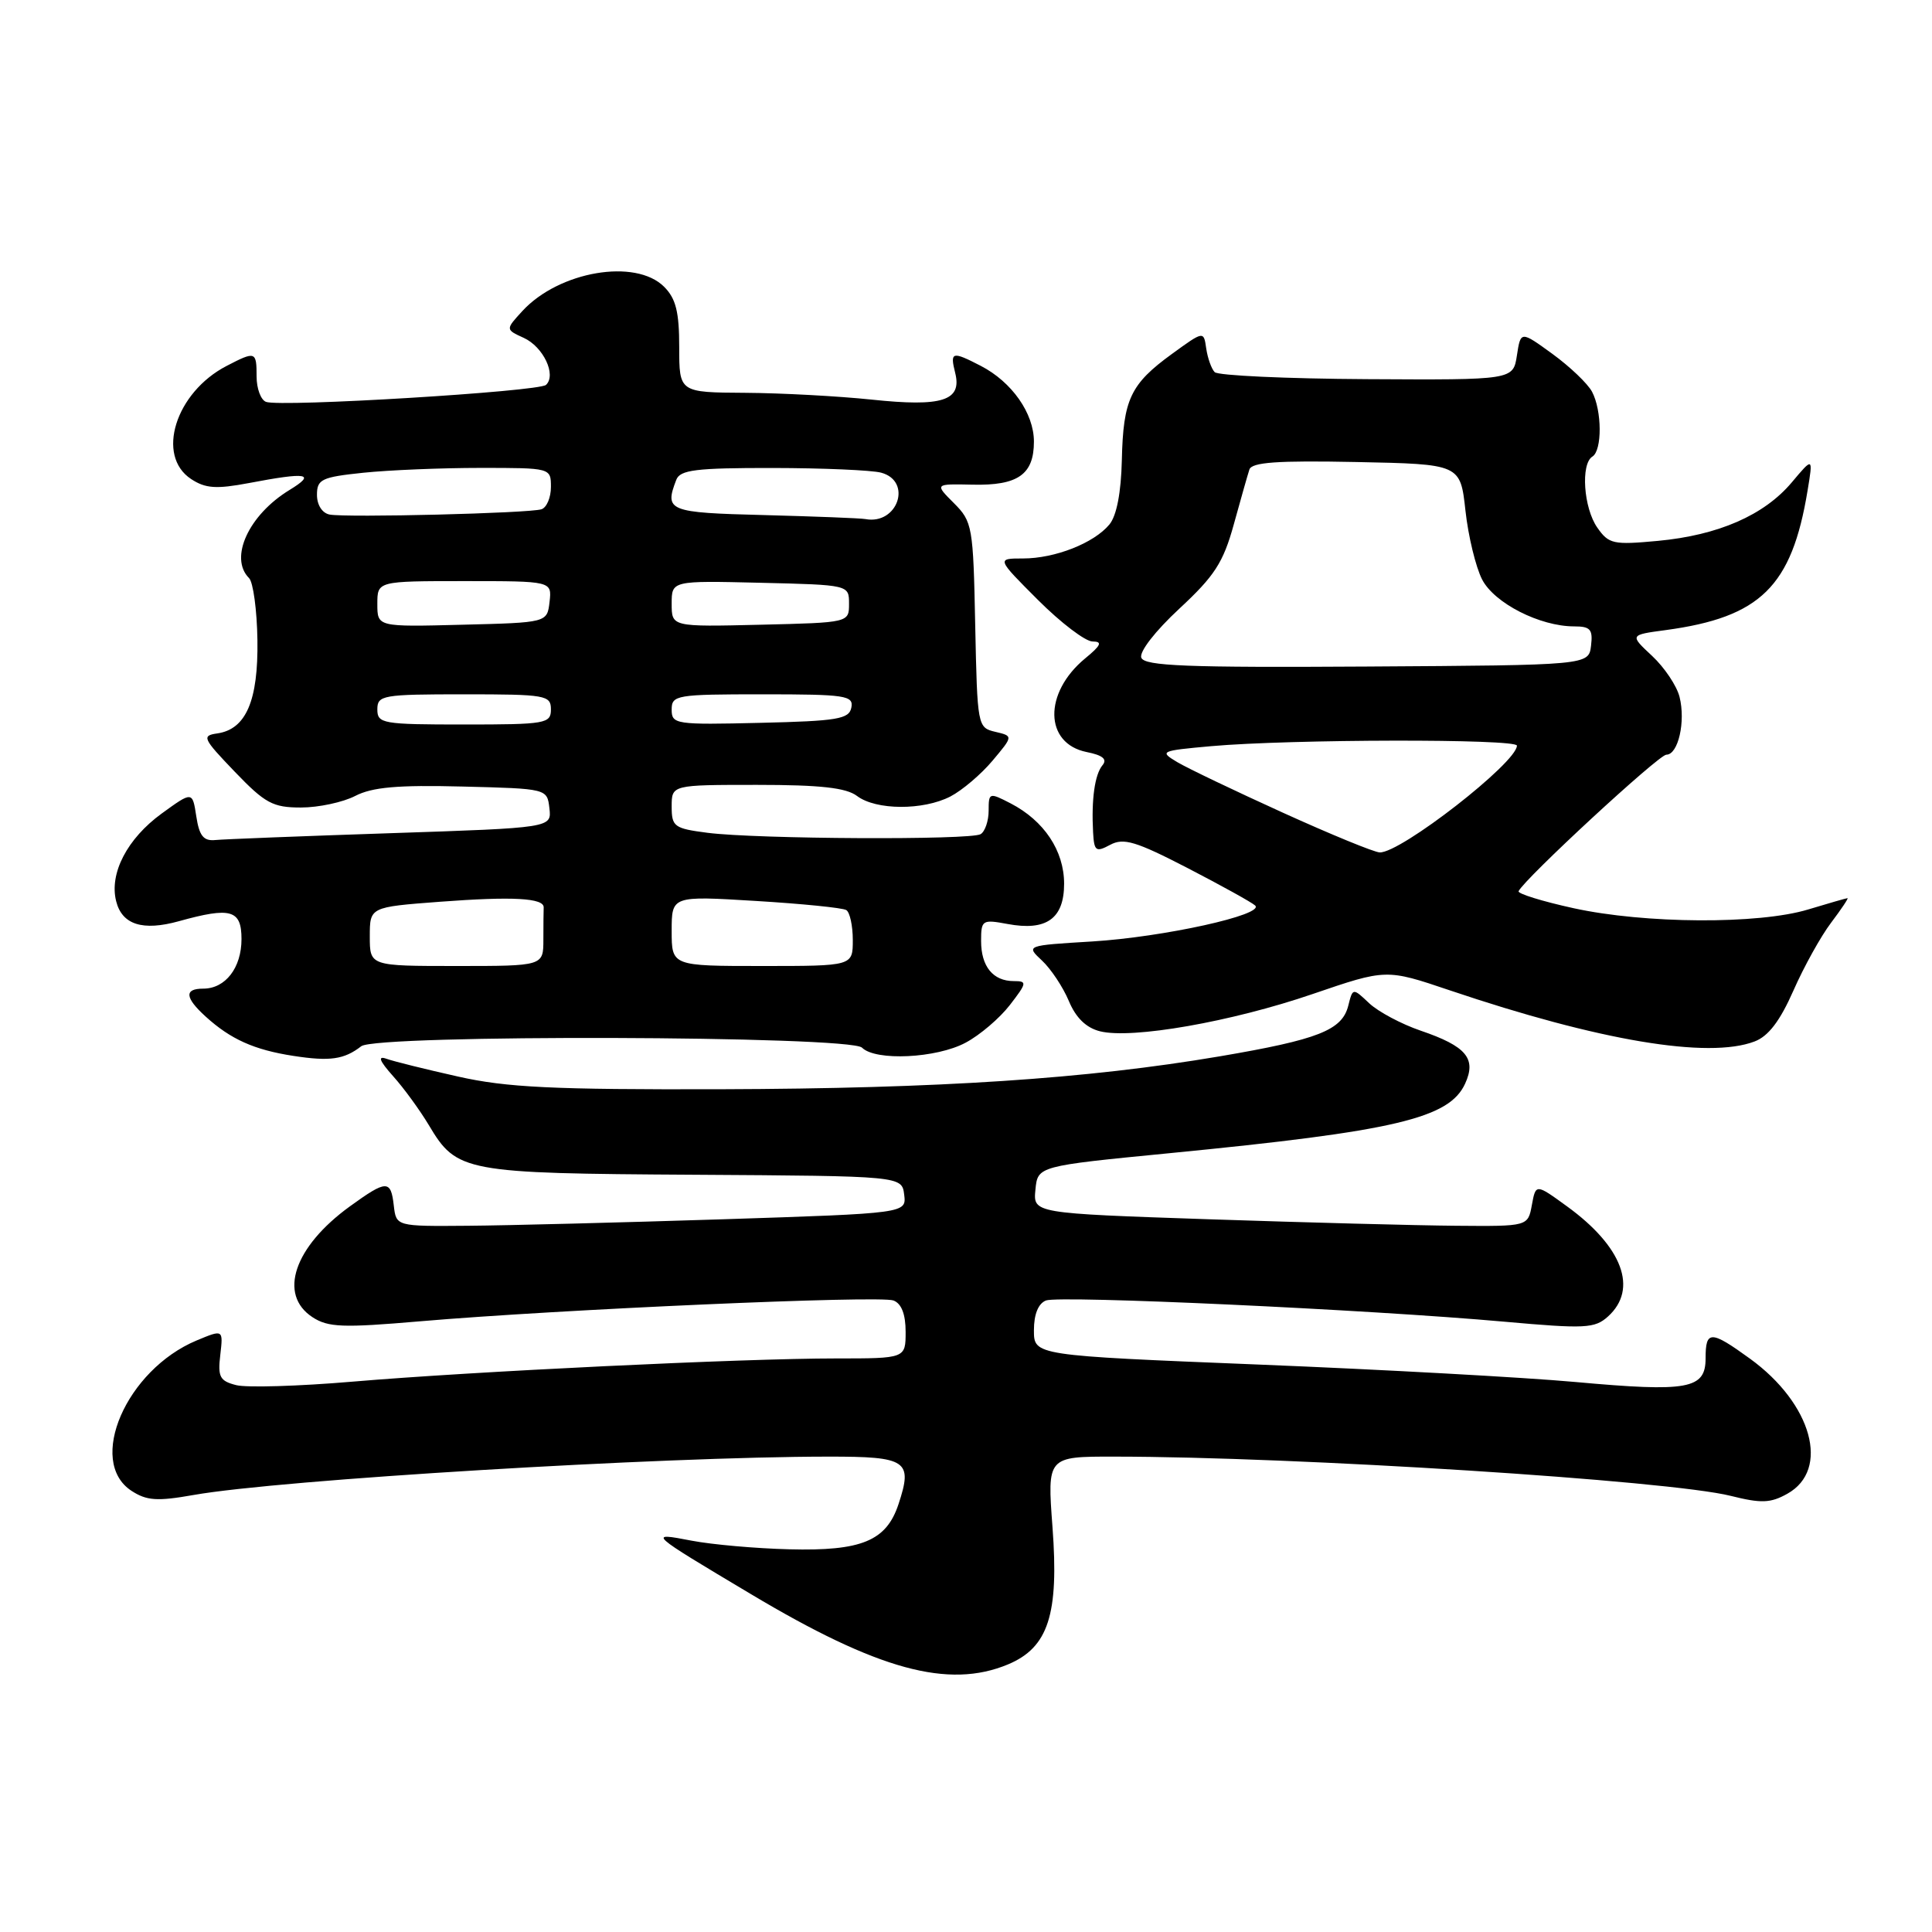 <?xml version="1.0" encoding="UTF-8" standalone="no"?>
<!DOCTYPE svg PUBLIC "-//W3C//DTD SVG 1.1//EN" "http://www.w3.org/Graphics/SVG/1.1/DTD/svg11.dtd" >
<svg xmlns="http://www.w3.org/2000/svg" xmlns:xlink="http://www.w3.org/1999/xlink" version="1.1" viewBox="0 0 256 256">
 <g >
 <path fill="currentColor"
d=" M 133.57 220.54 C 138.91 218.30 140.33 213.93 139.46 202.34 C 138.76 193.00 138.76 193.00 147.63 193.01 C 171.80 193.02 221.21 196.17 229.33 198.21 C 233.37 199.22 234.60 199.18 236.83 197.93 C 242.53 194.75 240.11 185.99 231.88 180.03 C 226.68 176.26 226.00 176.25 226.00 179.98 C 226.00 184.06 223.71 184.48 208.73 183.12 C 202.00 182.51 183.11 181.47 166.75 180.81 C 137.00 179.61 137.00 179.61 137.00 176.27 C 137.00 174.14 137.58 172.72 138.60 172.32 C 140.41 171.63 181.31 173.52 199.32 175.13 C 210.06 176.09 211.31 176.03 213.07 174.44 C 217.09 170.80 215.00 165.19 207.64 159.85 C 203.50 156.84 203.50 156.84 202.98 159.67 C 202.46 162.50 202.46 162.50 192.98 162.42 C 187.77 162.38 173.01 161.99 160.20 161.56 C 136.89 160.77 136.89 160.77 137.20 157.64 C 137.50 154.51 137.50 154.51 155.00 152.80 C 184.89 149.88 192.04 148.19 194.14 143.58 C 195.66 140.26 194.29 138.63 188.25 136.57 C 185.70 135.70 182.64 134.07 181.43 132.94 C 179.25 130.88 179.25 130.88 178.65 133.27 C 177.83 136.51 174.67 137.75 161.62 139.97 C 143.97 142.96 124.55 144.24 95.50 144.33 C 73.20 144.39 67.14 144.10 60.70 142.65 C 56.41 141.69 52.13 140.63 51.20 140.29 C 50.01 139.87 50.27 140.56 52.09 142.60 C 53.52 144.19 55.64 147.11 56.82 149.08 C 60.53 155.31 61.47 155.48 92.00 155.66 C 119.50 155.83 119.50 155.83 119.81 158.30 C 120.11 160.77 120.11 160.77 95.81 161.56 C 82.44 161.99 67.22 162.38 62.00 162.42 C 52.50 162.50 52.50 162.50 52.18 159.75 C 51.79 156.31 51.24 156.32 46.36 159.85 C 38.96 165.21 36.83 171.53 41.40 174.53 C 43.48 175.89 45.40 175.96 55.65 175.08 C 74.06 173.50 116.59 171.63 118.39 172.32 C 119.45 172.73 120.00 174.14 120.00 176.47 C 120.00 180.00 120.00 180.00 110.75 180.00 C 98.41 180.00 62.63 181.72 46.66 183.08 C 39.60 183.68 32.69 183.89 31.31 183.54 C 29.13 182.99 28.84 182.46 29.19 179.53 C 29.58 176.15 29.58 176.15 26.05 177.62 C 16.73 181.52 11.47 193.64 17.42 197.54 C 19.43 198.85 20.81 198.95 25.67 198.09 C 37.09 196.07 87.55 193.02 109.78 193.01 C 120.18 193.00 120.97 193.53 119.06 199.30 C 117.45 204.18 114.17 205.54 104.58 205.29 C 100.13 205.18 94.32 204.66 91.66 204.15 C 85.77 203.02 85.82 203.07 99.52 211.24 C 116.33 221.28 125.68 223.83 133.57 220.54 Z  M 47.87 138.63 C 49.89 137.05 112.63 137.23 114.22 138.82 C 116.02 140.62 124.10 140.23 127.95 138.16 C 129.84 137.16 132.47 134.91 133.82 133.16 C 136.09 130.22 136.12 130.00 134.33 130.00 C 131.58 130.00 130.00 128.06 130.00 124.69 C 130.00 121.91 130.15 121.81 133.49 122.43 C 138.65 123.40 141.00 121.73 141.00 117.10 C 141.00 112.73 138.35 108.75 133.91 106.45 C 131.08 104.99 131.00 105.01 131.00 107.42 C 131.00 108.77 130.52 110.18 129.94 110.53 C 128.65 111.33 100.31 111.19 93.75 110.35 C 89.33 109.78 89.00 109.54 89.00 106.87 C 89.00 104.00 89.00 104.00 100.31 104.00 C 108.70 104.00 112.12 104.38 113.56 105.47 C 116.07 107.37 122.32 107.40 125.93 105.54 C 127.49 104.73 130.00 102.60 131.51 100.80 C 134.26 97.53 134.26 97.53 131.88 96.97 C 129.53 96.42 129.50 96.21 129.22 82.82 C 128.96 69.74 128.85 69.12 126.39 66.66 C 123.84 64.11 123.84 64.11 128.86 64.22 C 134.88 64.36 137.00 62.88 137.00 58.51 C 137.00 54.77 134.08 50.61 129.96 48.48 C 126.15 46.51 125.86 46.59 126.57 49.42 C 127.49 53.10 124.87 53.94 115.50 52.95 C 111.10 52.49 103.56 52.08 98.75 52.05 C 90.00 52.00 90.00 52.00 90.00 46.00 C 90.00 41.33 89.56 39.56 88.00 38.00 C 84.21 34.21 74.08 35.94 69.23 41.20 C 66.97 43.66 66.97 43.66 69.40 44.77 C 71.99 45.95 73.76 49.68 72.35 51.00 C 71.39 51.89 37.18 53.97 35.25 53.25 C 34.56 53.00 34.00 51.48 34.00 49.89 C 34.00 46.55 33.86 46.50 30.04 48.48 C 23.25 51.99 20.62 60.39 25.33 63.48 C 27.23 64.73 28.66 64.82 32.97 64.01 C 40.73 62.53 41.94 62.74 38.37 64.92 C 32.95 68.22 30.33 73.93 33.00 76.60 C 33.55 77.15 34.05 80.84 34.11 84.81 C 34.23 92.84 32.60 96.63 28.80 97.18 C 26.70 97.48 26.86 97.83 31.10 102.25 C 35.13 106.45 36.15 107.00 39.88 107.00 C 42.20 107.00 45.43 106.31 47.06 105.47 C 49.32 104.30 52.69 104.00 61.26 104.22 C 72.50 104.50 72.50 104.50 72.80 107.10 C 73.10 109.69 73.10 109.69 51.80 110.40 C 40.09 110.79 29.60 111.20 28.51 111.31 C 26.97 111.46 26.40 110.75 26.01 108.17 C 25.50 104.84 25.50 104.84 21.42 107.80 C 16.86 111.12 14.46 115.72 15.39 119.41 C 16.17 122.53 18.91 123.40 23.72 122.06 C 30.59 120.15 32.00 120.55 32.00 124.43 C 32.00 128.24 29.87 131.00 26.93 131.00 C 24.39 131.00 24.49 132.19 27.25 134.70 C 30.56 137.71 33.68 139.11 38.87 139.91 C 43.72 140.66 45.60 140.39 47.87 138.63 Z  M 232.49 138.00 C 234.32 137.31 235.86 135.29 237.64 131.25 C 239.03 128.09 241.28 124.04 242.64 122.25 C 243.99 120.46 244.97 119.00 244.80 119.01 C 244.64 119.02 242.29 119.69 239.59 120.51 C 233.04 122.50 217.94 122.41 208.50 120.34 C 204.34 119.43 201.07 118.41 201.22 118.09 C 202.00 116.44 219.79 100.00 220.80 100.00 C 222.37 100.00 223.37 95.62 222.55 92.35 C 222.19 90.89 220.55 88.44 218.91 86.91 C 215.93 84.13 215.93 84.13 220.72 83.49 C 233.27 81.79 237.42 77.71 239.51 65.02 C 240.25 60.55 240.25 60.55 237.41 63.93 C 233.75 68.27 227.69 70.92 219.67 71.67 C 213.77 72.22 213.17 72.09 211.65 69.91 C 209.83 67.31 209.43 61.47 211.00 60.50 C 212.31 59.69 212.28 54.40 210.95 51.90 C 210.37 50.82 208.01 48.57 205.70 46.89 C 201.50 43.84 201.50 43.84 201.00 47.09 C 200.50 50.35 200.50 50.35 181.11 50.24 C 170.45 50.18 161.38 49.76 160.95 49.31 C 160.52 48.87 160.02 47.45 159.83 46.17 C 159.50 43.84 159.50 43.84 155.30 46.89 C 149.79 50.89 148.83 52.91 148.65 60.96 C 148.55 65.28 147.96 68.34 147.00 69.50 C 144.95 71.97 139.79 74.00 135.55 74.00 C 132.04 74.00 132.04 74.00 137.54 79.50 C 140.57 82.53 143.82 85.00 144.77 85.00 C 146.12 85.01 145.90 85.51 143.78 87.25 C 138.25 91.82 138.37 98.52 143.99 99.65 C 146.11 100.07 146.75 100.60 146.09 101.39 C 145.06 102.63 144.60 105.93 144.84 110.29 C 144.98 112.79 145.21 112.96 147.11 111.94 C 148.88 110.99 150.51 111.48 157.36 115.02 C 161.84 117.34 165.87 119.57 166.31 119.98 C 167.64 121.20 154.17 124.17 144.71 124.75 C 135.93 125.28 135.93 125.28 138.07 127.28 C 139.25 128.38 140.85 130.79 141.62 132.62 C 142.55 134.86 143.92 136.19 145.75 136.65 C 149.97 137.71 163.18 135.40 173.94 131.71 C 183.68 128.38 183.68 128.38 192.09 131.22 C 211.90 137.91 226.36 140.34 232.49 138.00 Z  M 49.00 124.09 C 49.00 120.19 49.00 120.19 58.26 119.49 C 67.96 118.76 72.11 118.99 72.04 120.25 C 72.02 120.66 72.00 122.58 72.00 124.50 C 72.00 128.00 72.00 128.00 60.50 128.00 C 49.00 128.00 49.00 128.00 49.00 124.09 Z  M 89.00 123.35 C 89.00 118.70 89.00 118.70 100.14 119.38 C 106.26 119.75 111.66 120.29 112.14 120.59 C 112.61 120.88 113.00 122.67 113.00 124.56 C 113.00 128.00 113.00 128.00 101.00 128.00 C 89.00 128.00 89.00 128.00 89.00 123.35 Z  M 50.00 94.00 C 50.00 92.12 50.67 92.00 61.50 92.00 C 72.33 92.00 73.00 92.12 73.00 94.00 C 73.00 95.88 72.33 96.00 61.50 96.00 C 50.67 96.00 50.00 95.88 50.00 94.00 Z  M 89.00 94.03 C 89.00 92.10 89.60 92.00 101.07 92.00 C 112.03 92.00 113.12 92.16 112.81 93.75 C 112.52 95.28 110.99 95.54 100.74 95.78 C 89.51 96.05 89.00 95.97 89.00 94.03 Z  M 50.00 80.03 C 50.00 77.00 50.00 77.00 61.57 77.00 C 73.13 77.00 73.13 77.00 72.82 79.75 C 72.50 82.50 72.50 82.50 61.25 82.78 C 50.00 83.07 50.00 83.07 50.00 80.03 Z  M 89.00 80.00 C 89.00 76.94 89.00 76.94 100.75 77.22 C 112.50 77.50 112.50 77.50 112.50 80.00 C 112.50 82.50 112.50 82.50 100.75 82.78 C 89.00 83.06 89.00 83.06 89.00 80.00 Z  M 43.67 68.18 C 42.69 67.99 42.00 66.91 42.00 65.57 C 42.00 63.51 42.60 63.22 48.15 62.64 C 51.53 62.29 58.50 62.00 63.65 62.00 C 72.99 62.00 73.00 62.00 73.00 64.53 C 73.00 65.92 72.44 67.25 71.75 67.48 C 70.16 68.01 45.90 68.61 43.67 68.18 Z  M 101.25 68.25 C 88.54 67.93 88.02 67.72 89.61 63.58 C 90.11 62.26 92.20 62.00 102.36 62.01 C 109.04 62.02 115.51 62.30 116.75 62.63 C 120.93 63.75 118.96 69.58 114.67 68.78 C 114.03 68.66 107.99 68.43 101.25 68.25 Z  M 170.00 107.69 C 163.68 104.82 157.38 101.81 156.00 100.99 C 153.59 99.55 153.74 99.48 160.50 98.87 C 170.96 97.94 201.00 97.88 201.00 98.80 C 201.00 101.05 185.58 113.05 182.82 112.95 C 182.09 112.93 176.32 110.56 170.00 107.69 Z  M 151.23 87.15 C 150.93 86.38 153.07 83.62 156.27 80.65 C 160.93 76.33 162.09 74.54 163.48 69.50 C 164.39 66.20 165.32 62.92 165.55 62.22 C 165.86 61.25 169.23 61.01 179.73 61.22 C 193.50 61.50 193.50 61.50 194.18 67.66 C 194.55 71.05 195.55 75.16 196.39 76.79 C 198.02 79.93 204.04 83.00 208.59 83.00 C 210.74 83.00 211.08 83.40 210.82 85.57 C 210.50 88.14 210.50 88.14 181.12 88.32 C 157.27 88.47 151.65 88.25 151.23 87.15 Z "/>
</g>
</svg>